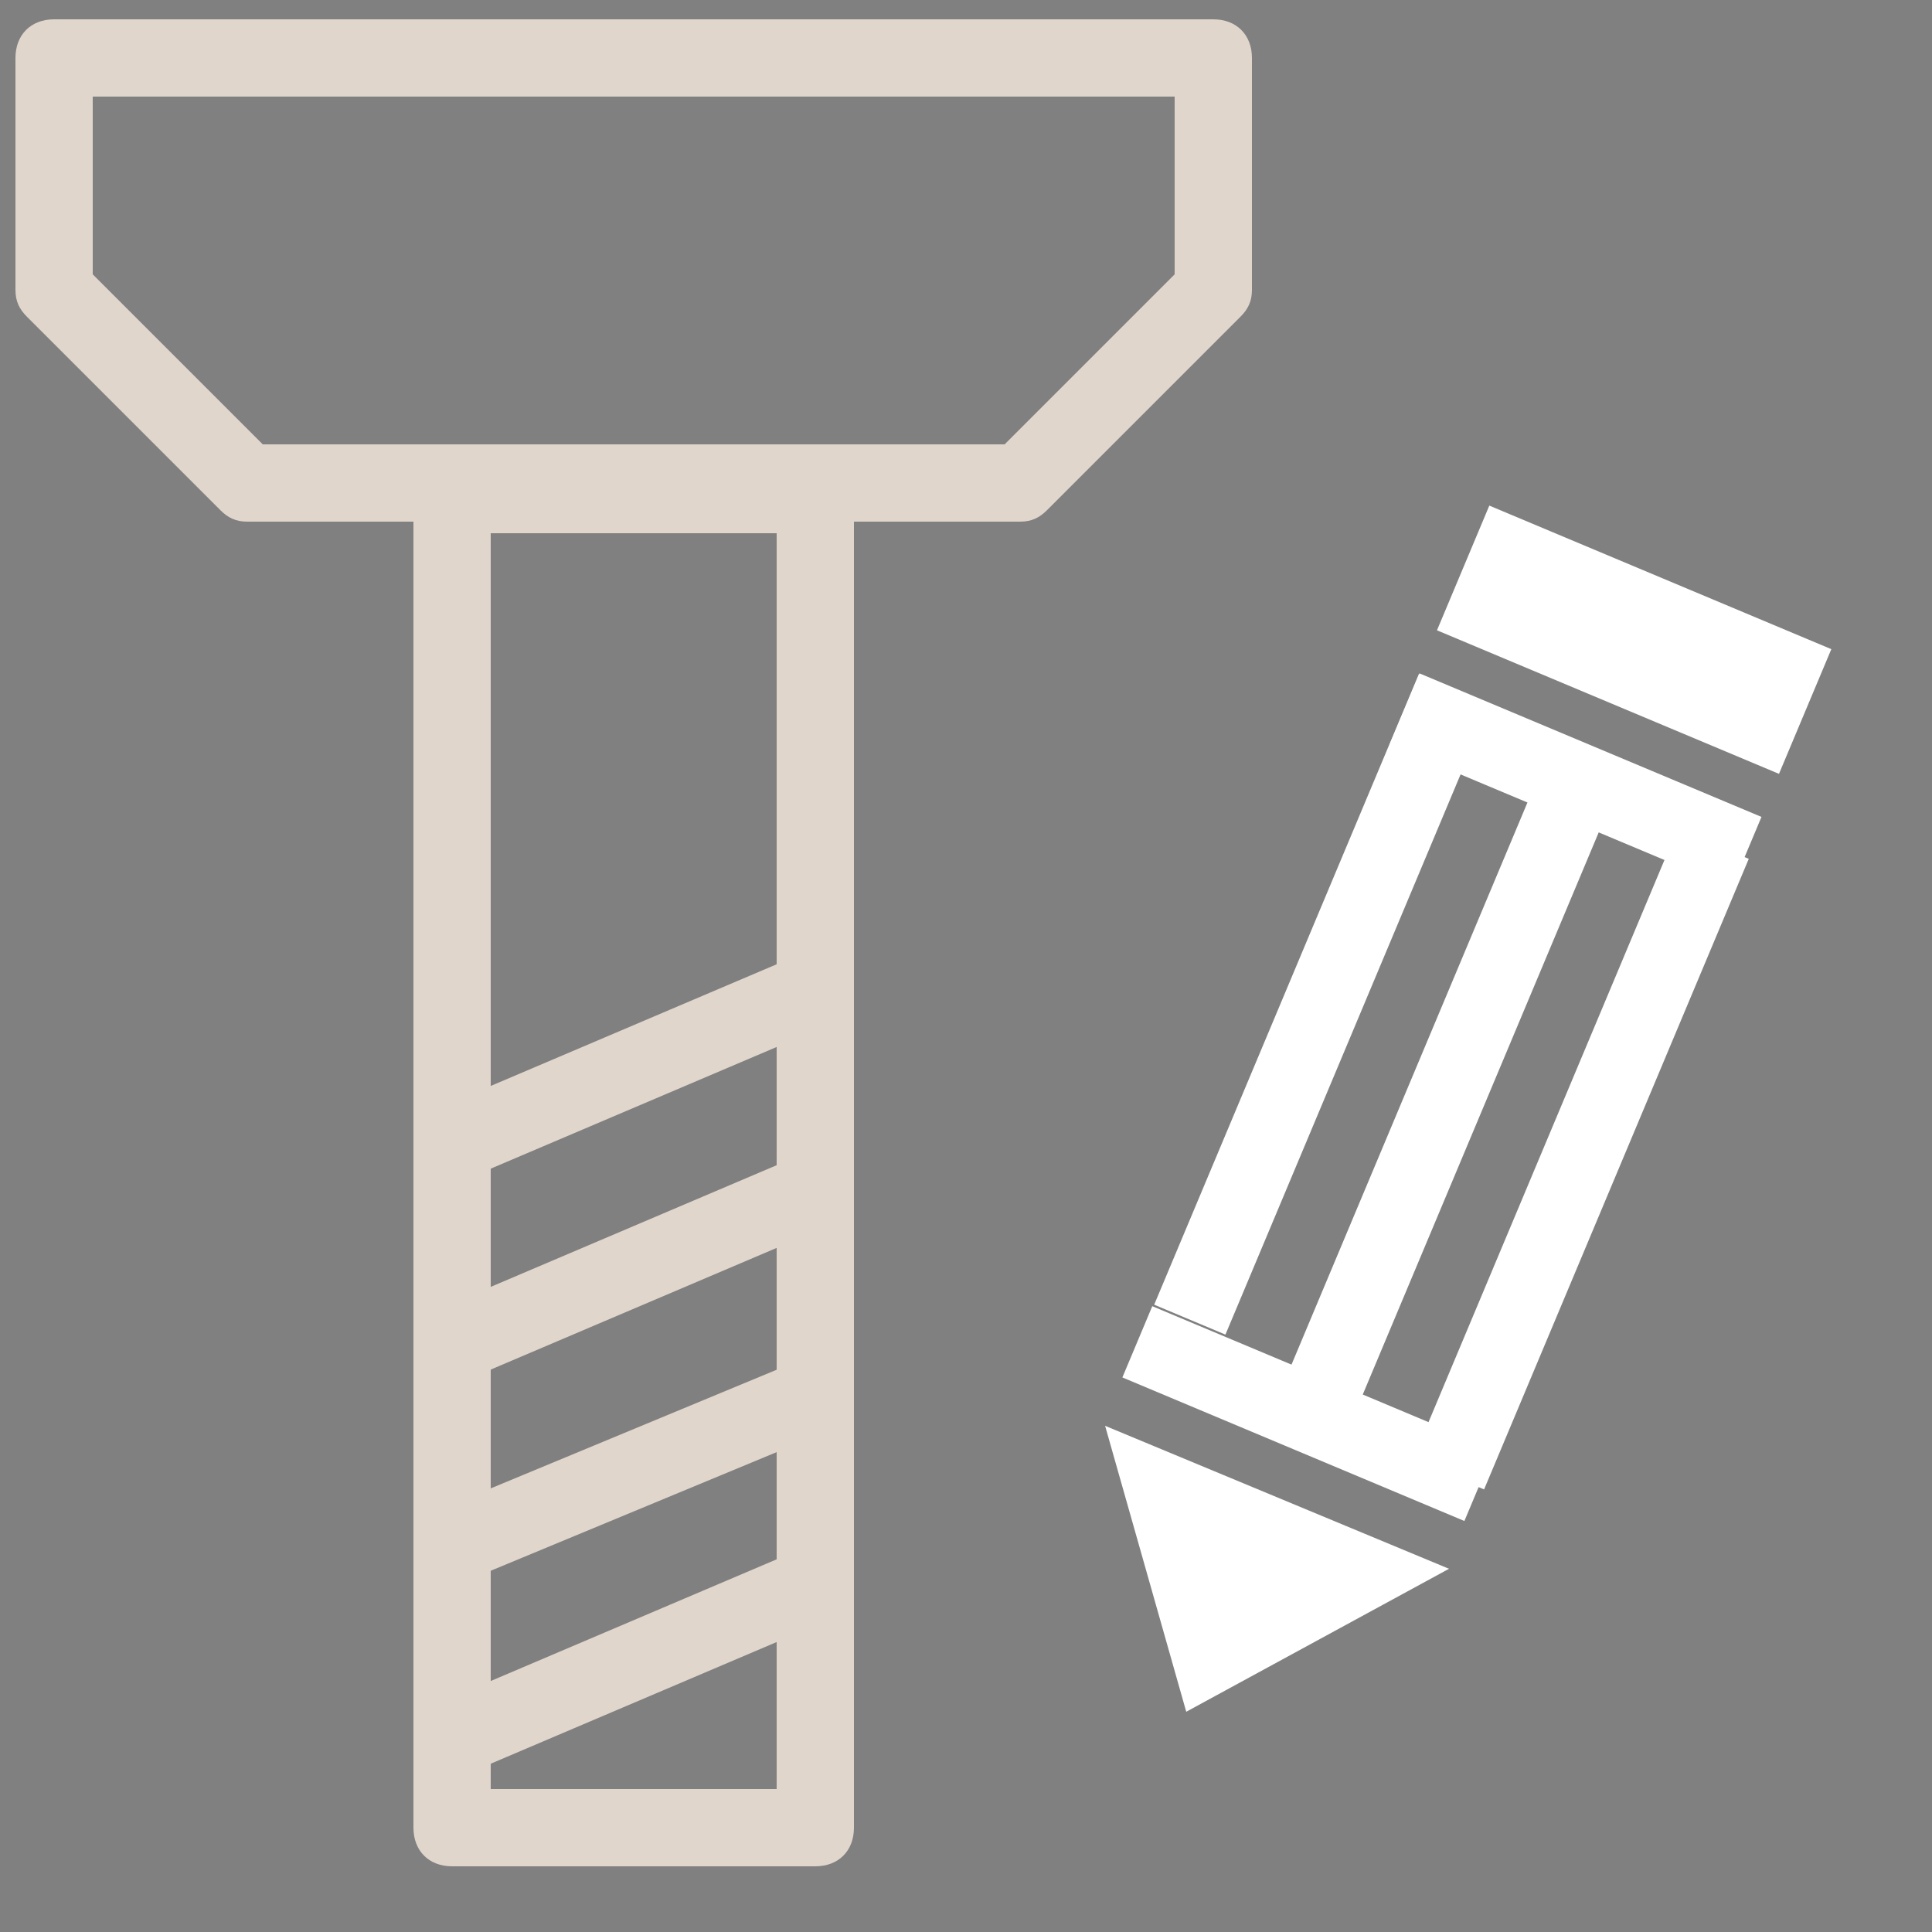<?xml version="1.0" encoding="utf-8"?>
<!-- Generator: Adobe Illustrator 26.0.3, SVG Export Plug-In . SVG Version: 6.00 Build 0)  -->
<svg version="1.1" id="Layer_1" xmlns="http://www.w3.org/2000/svg" xmlns:xlink="http://www.w3.org/1999/xlink" x="0px" y="0px"
	 viewBox="0 0 50 50" style="enable-background:new 0 0 50 50;" xml:space="preserve">
<rect x="0" y="0" width="50" height="50" fill="#808080" stroke="none"/>
<style type="text/css">
	.st0{fill:#E0D6CC;}
	.st1{fill:none;stroke:#000000;stroke-width:2;stroke-linecap:round;stroke-linejoin:round;stroke-miterlimit:10;}
	.st2{fill:#FFFFFF;}
</style>
<path class="st0" d="M21.1,48.3h-9.4c-0.6,0-1-0.4-1-1V12.8c0-0.6,0.4-1,1-1h9.4c0.6,0,1,0.4,1,1v34.5
	C22.1,47.9,21.7,48.3,21.1,48.3z M12.7,46.3h7.4V13.8h-7.4V46.3z"/>
<path class="st0" d="M11.7,46c-0.4,0-0.8-0.2-0.9-0.6c-0.2-0.5,0-1.1,0.5-1.3l9.4-4c0.5-0.2,1.1,0,1.3,0.5c0.2,0.5,0,1.1-0.5,1.3
	l-9.4,4C12,46,11.8,46,11.7,46z"/>
<path class="st0" d="M11.7,41c-0.4,0-0.8-0.2-0.9-0.6c-0.2-0.5,0-1.1,0.5-1.3l9.4-3.9c0.5-0.2,1.1,0,1.3,0.5c0.2,0.5,0,1.1-0.5,1.3
	l-9.4,3.9C12,41,11.8,41,11.7,41z"/>
<path class="st0" d="M11.7,35.8c-0.4,0-0.8-0.2-0.9-0.6c-0.2-0.5,0-1.1,0.5-1.3l9.4-4c0.5-0.2,1.1,0,1.3,0.5c0.2,0.5,0,1.1-0.5,1.3
	l-9.4,4C12,35.8,11.8,35.8,11.7,35.8z"/>
<path class="st0" d="M11.7,30.6c-0.4,0-0.8-0.2-0.9-0.6c-0.2-0.5,0-1.1,0.5-1.3l9.4-4c0.5-0.2,1.1,0,1.3,0.5c0.2,0.5,0,1.1-0.5,1.3
	l-9.4,4C12,30.6,11.8,30.6,11.7,30.6z"/>
<path class="st0" d="M26.4,13.5h-20c-0.3,0-0.5-0.1-0.7-0.3l-5-5C0.5,8,0.4,7.8,0.4,7.5v-6c0-0.6,0.4-1,1-1h30c0.6,0,1,0.4,1,1v6
	c0,0.3-0.1,0.5-0.3,0.7l-5,5C26.9,13.4,26.7,13.5,26.4,13.5z M6.8,11.5H26l4.4-4.4V2.5h-28v4.6L6.8,11.5z"/>
<path class="st1" d="M34.4,38.3"/>
<rect x="37.5" y="14.8" transform="matrix(0.922 0.387 -0.387 0.922 9.696 -15.073)" class="st2" width="9.6" height="3.5"/>
<rect x="36" y="19.2" transform="matrix(0.922 0.387 -0.387 0.922 10.974 -14.208)" class="st2" width="9.6" height="2"/>
<polygon class="st2" points="30.7,44.3 28.6,36.9 37.5,40.6 "/>
<rect x="29.1" y="35.6" transform="matrix(0.922 0.387 -0.387 0.922 16.768 -10.281)" class="st2" width="9.6" height="2"/>
<rect x="25.3" y="25" transform="matrix(0.387 -0.922 0.922 0.387 -2.971 47.417)" class="st2" width="17.7" height="2"/>
<rect x="32" y="29" transform="matrix(0.387 -0.922 0.922 0.387 -2.558 56.053)" class="st2" width="17.7" height="2"/>
<rect x="28.2" y="28" transform="matrix(0.387 -0.922 0.922 0.387 -3.938 51.988)" class="st2" width="17.7" height="2"/>
</svg>
